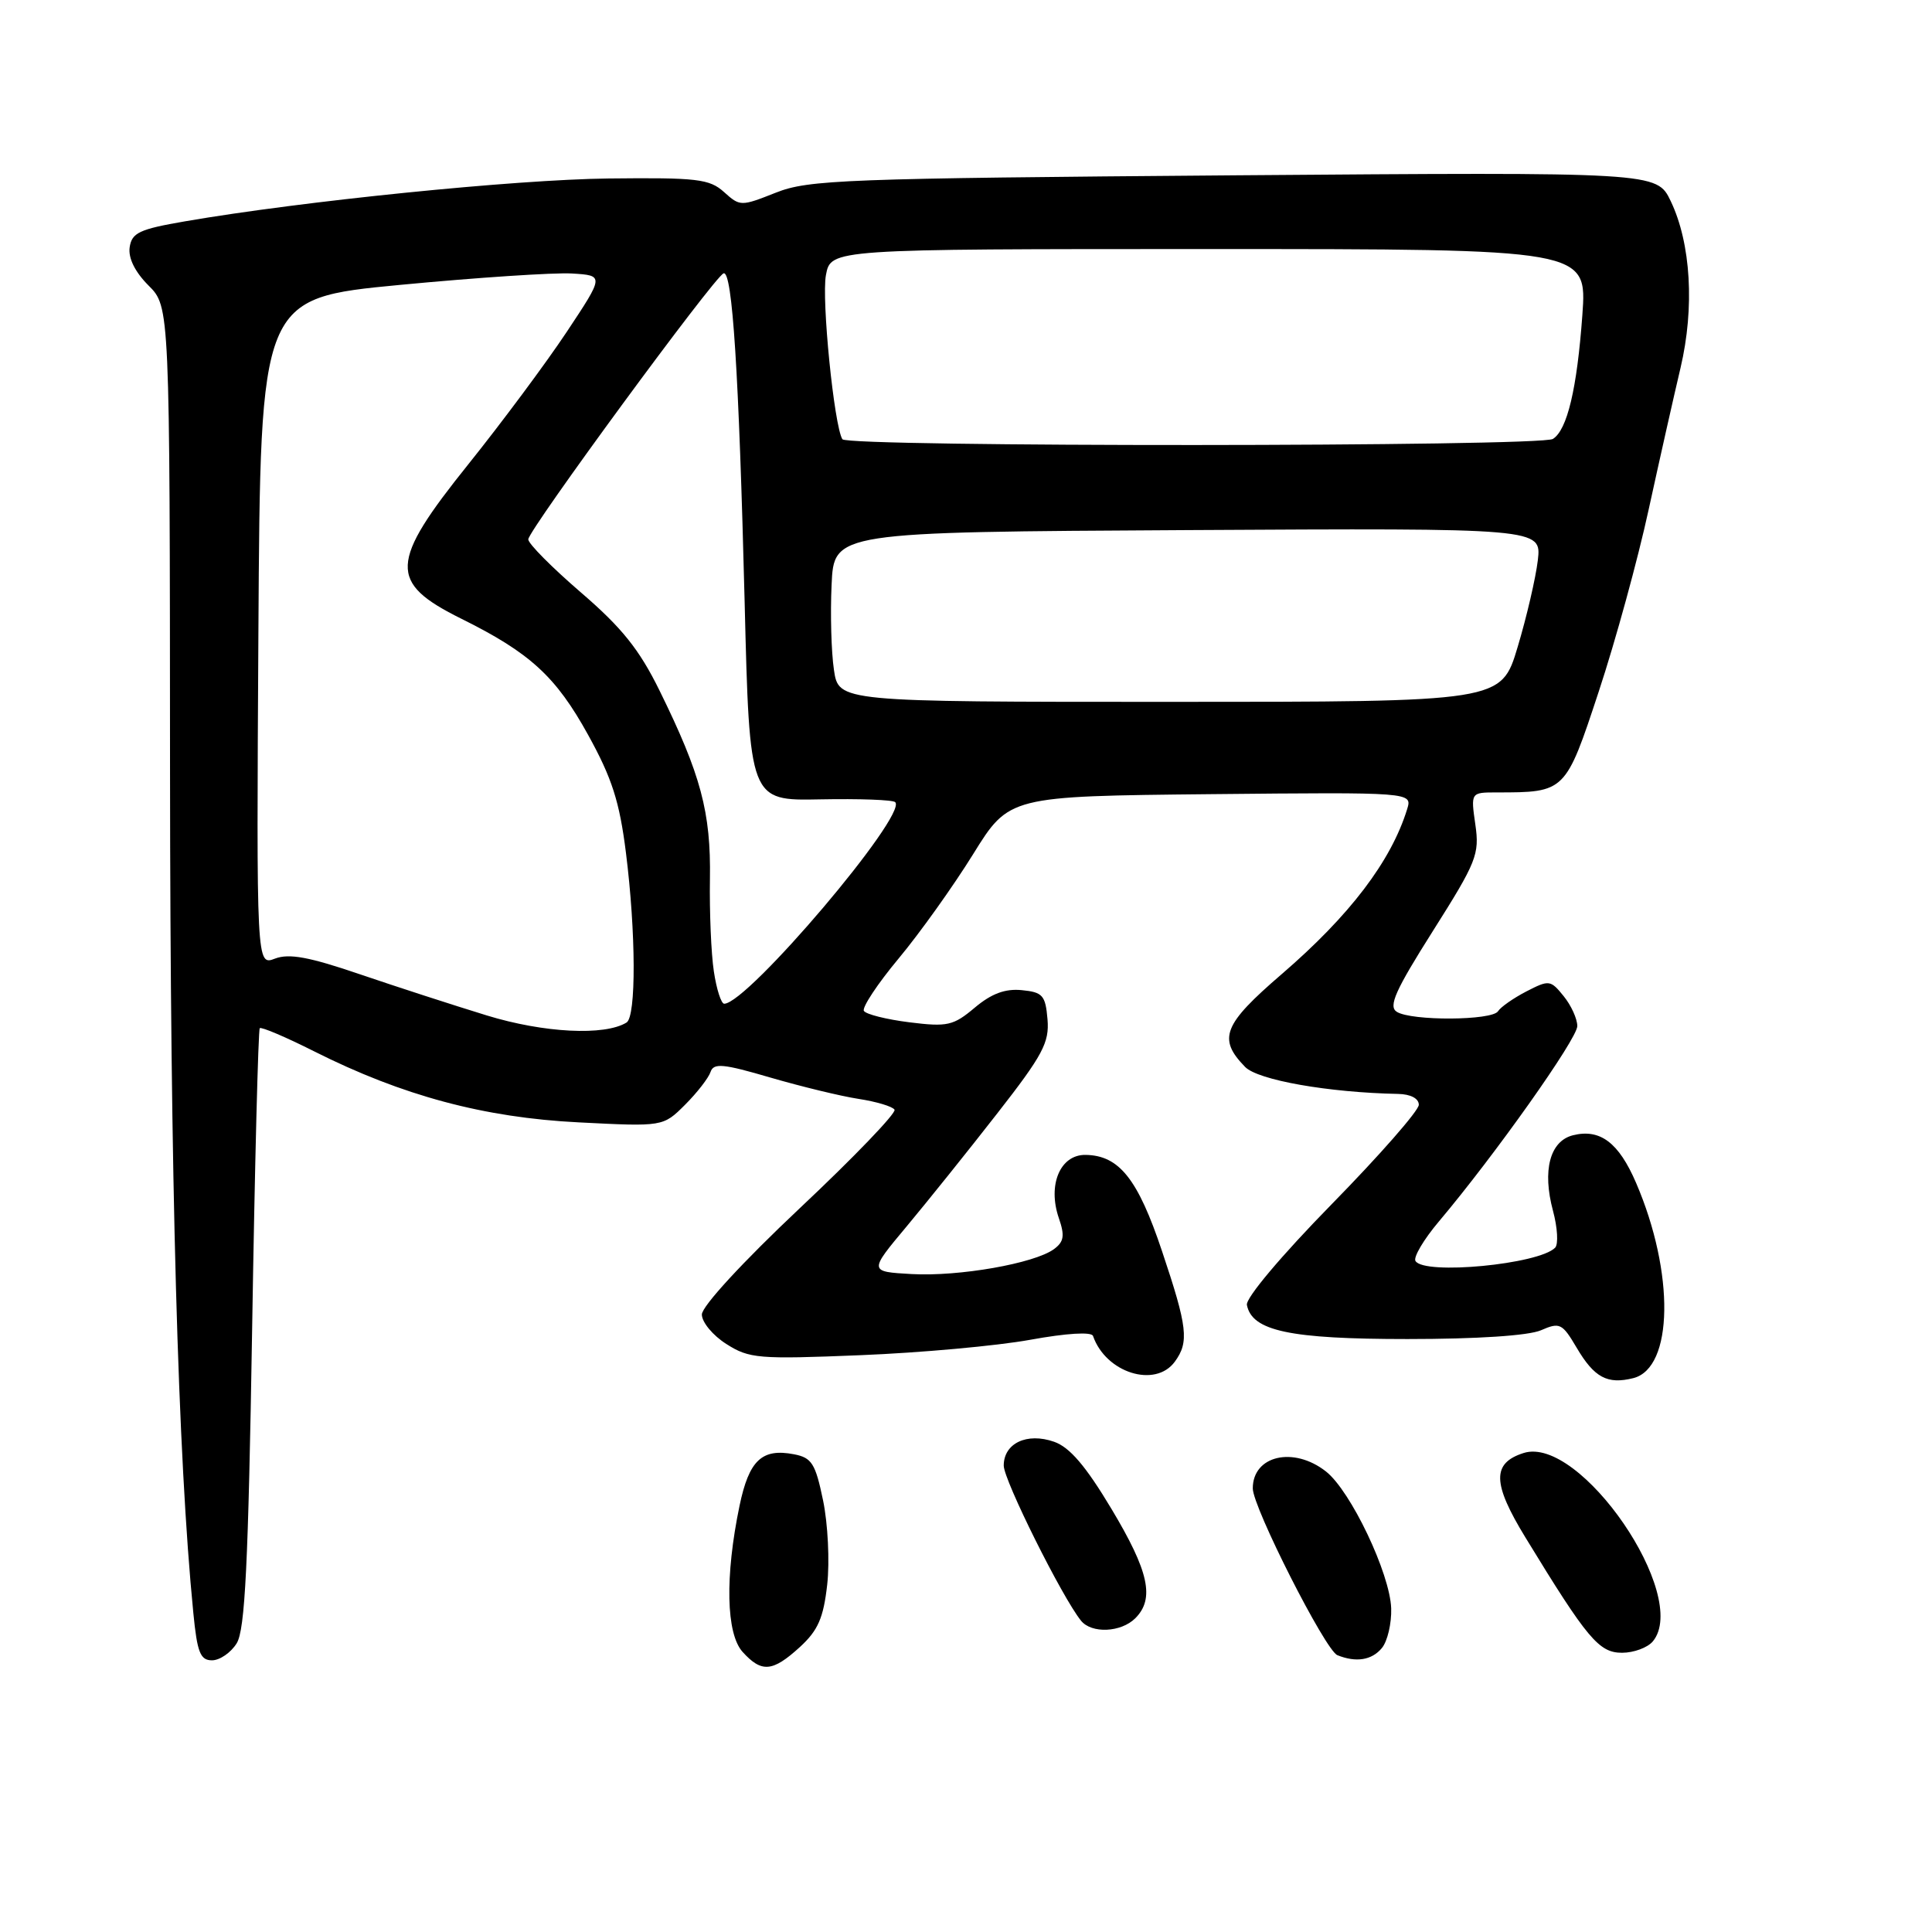 <?xml version="1.0" encoding="UTF-8" standalone="no"?>
<!DOCTYPE svg PUBLIC "-//W3C//DTD SVG 1.1//EN" "http://www.w3.org/Graphics/SVG/1.1/DTD/svg11.dtd" >
<svg xmlns="http://www.w3.org/2000/svg" xmlns:xlink="http://www.w3.org/1999/xlink" version="1.1" viewBox="0 0 256 256">
 <g >
 <path fill="currentColor"
d=" M 105.98 218.25 C 108.39 216.04 109.11 214.41 109.61 209.96 C 109.95 206.91 109.70 201.89 109.06 198.81 C 108.05 193.92 107.56 193.15 105.21 192.70 C 100.95 191.88 99.25 193.49 97.99 199.53 C 96.05 208.88 96.21 216.46 98.40 218.89 C 100.92 221.67 102.36 221.55 105.98 218.25 Z  M 31.36 217.75 C 32.47 215.97 32.90 207.35 33.41 176.06 C 33.76 154.37 34.22 136.45 34.42 136.24 C 34.63 136.04 37.88 137.42 41.65 139.32 C 53.32 145.19 64.13 148.09 76.68 148.72 C 87.86 149.29 87.86 149.29 90.77 146.39 C 92.37 144.79 93.89 142.83 94.15 142.04 C 94.56 140.83 95.80 140.94 102.07 142.78 C 106.16 143.97 111.42 145.25 113.77 145.61 C 116.12 145.97 118.26 146.61 118.53 147.04 C 118.79 147.47 113.16 153.34 106.00 160.07 C 98.41 167.22 93.00 173.09 93.00 174.18 C 93.00 175.20 94.46 176.96 96.25 178.09 C 99.28 180.02 100.50 180.12 114.00 179.57 C 121.97 179.25 132.10 178.33 136.50 177.53 C 141.34 176.65 144.63 176.45 144.83 177.02 C 146.52 181.91 153.08 183.97 155.67 180.43 C 157.58 177.82 157.36 175.87 153.98 165.80 C 150.77 156.20 148.29 153.09 143.83 153.03 C 140.48 152.99 138.79 157.00 140.30 161.40 C 141.11 163.74 140.98 164.54 139.65 165.52 C 137.04 167.42 127.06 169.17 120.81 168.82 C 115.12 168.50 115.12 168.50 120.14 162.50 C 122.89 159.20 128.29 152.48 132.12 147.56 C 138.18 139.80 139.06 138.15 138.80 135.06 C 138.53 131.88 138.16 131.47 135.39 131.20 C 133.19 130.98 131.37 131.66 129.16 133.52 C 126.32 135.91 125.54 136.09 120.50 135.46 C 117.46 135.08 114.75 134.40 114.47 133.95 C 114.20 133.51 116.26 130.38 119.07 127.01 C 121.87 123.65 126.31 117.43 128.94 113.19 C 133.71 105.50 133.71 105.50 160.43 105.23 C 187.15 104.97 187.15 104.97 186.45 107.23 C 184.32 114.12 178.85 121.31 169.83 129.08 C 162.07 135.76 161.33 137.62 164.98 141.37 C 166.67 143.12 176.04 144.77 185.25 144.95 C 186.91 144.98 188.00 145.55 188.00 146.39 C 188.00 147.16 182.81 153.08 176.46 159.56 C 169.79 166.37 165.05 172.00 165.22 172.91 C 165.89 176.36 170.89 177.43 186.50 177.43 C 195.72 177.43 202.53 176.98 204.18 176.27 C 206.68 175.18 207.00 175.34 208.91 178.57 C 211.25 182.54 212.98 183.47 216.42 182.61 C 221.74 181.27 221.92 168.66 216.79 156.74 C 214.49 151.39 212.02 149.53 208.42 150.43 C 205.37 151.20 204.34 155.09 205.78 160.44 C 206.38 162.67 206.51 164.87 206.06 165.33 C 203.90 167.53 188.72 168.98 187.56 167.09 C 187.25 166.60 188.65 164.23 190.67 161.84 C 198.07 153.07 209.00 137.64 209.00 135.96 C 209.00 135.00 208.19 133.22 207.19 131.99 C 205.45 129.84 205.26 129.82 202.25 131.37 C 200.53 132.26 198.85 133.44 198.50 133.99 C 197.73 135.24 187.02 135.30 185.08 134.07 C 183.94 133.35 184.88 131.24 189.88 123.34 C 195.66 114.20 196.06 113.20 195.49 109.25 C 194.88 105.00 194.88 105.00 198.31 105.00 C 207.42 105.00 207.44 104.98 211.84 91.64 C 214.05 84.96 217.03 74.10 218.46 67.50 C 219.90 60.90 221.80 52.46 222.68 48.74 C 224.56 40.76 224.06 32.25 221.38 26.65 C 219.53 22.80 219.53 22.80 163.52 23.23 C 111.83 23.64 107.14 23.81 102.80 25.53 C 98.18 27.36 98.06 27.36 95.94 25.45 C 94.01 23.71 92.39 23.52 80.64 23.65 C 68.25 23.79 40.01 26.65 24.50 29.33 C 18.46 30.37 17.46 30.84 17.18 32.78 C 16.98 34.20 17.89 36.04 19.68 37.83 C 22.50 40.65 22.50 40.65 22.53 102.08 C 22.56 156.62 23.56 192.92 25.62 213.75 C 26.13 218.96 26.54 220.00 28.09 220.00 C 29.12 220.00 30.59 218.99 31.36 217.75 Z  M 183.11 218.37 C 183.85 217.47 184.40 215.11 184.34 213.12 C 184.18 208.49 178.98 197.56 175.70 194.98 C 171.41 191.61 166.00 192.86 166.00 197.22 C 166.00 199.72 175.62 218.69 177.21 219.32 C 179.69 220.32 181.77 219.99 183.11 218.37 Z  M 219.01 217.49 C 224.00 211.47 209.38 190.16 201.89 192.53 C 197.68 193.87 197.73 196.53 202.12 203.71 C 210.34 217.18 211.87 219.00 214.93 219.00 C 216.48 219.00 218.32 218.32 219.01 217.49 Z  M 150.43 214.43 C 153.03 211.83 152.24 208.22 147.27 199.93 C 143.87 194.25 141.74 191.76 139.67 191.04 C 136.07 189.78 133.00 191.24 133.00 194.20 C 133.00 196.12 140.73 211.64 143.24 214.75 C 144.64 216.49 148.54 216.31 150.43 214.43 Z  M 64.50 134.55 C 60.10 133.20 52.54 130.75 47.70 129.10 C 40.97 126.80 38.31 126.31 36.44 127.02 C 33.98 127.96 33.98 127.96 34.24 83.74 C 34.50 39.52 34.50 39.52 53.00 37.75 C 63.17 36.78 73.43 36.10 75.78 36.24 C 80.06 36.50 80.06 36.50 75.08 44.00 C 72.34 48.12 66.48 56.00 62.07 61.50 C 51.57 74.58 51.45 77.18 61.12 81.98 C 70.24 86.50 73.66 89.64 77.93 97.38 C 81.09 103.10 82.09 106.21 82.94 112.99 C 84.27 123.58 84.31 134.69 83.02 135.49 C 80.12 137.28 72.06 136.87 64.50 134.55 Z  M 94.59 128.72 C 94.23 126.37 94.00 120.85 94.07 116.47 C 94.21 107.63 92.87 102.64 87.39 91.50 C 84.71 86.05 82.40 83.17 76.97 78.50 C 73.14 75.20 70.00 72.04 70.00 71.47 C 70.00 70.26 94.68 36.63 95.88 36.22 C 97.04 35.82 97.91 49.42 98.67 79.81 C 99.32 106.11 99.32 106.11 108.69 105.92 C 113.85 105.82 118.32 105.98 118.62 106.29 C 120.29 107.96 99.04 133.00 95.96 133.00 C 95.56 133.00 94.94 131.07 94.59 128.72 Z  M 110.50 88.75 C 110.15 86.41 110.01 81.35 110.19 77.50 C 110.50 70.50 110.50 70.50 157.38 70.24 C 204.26 69.98 204.26 69.98 203.77 74.24 C 203.49 76.58 202.29 81.76 201.09 85.75 C 198.92 93.00 198.92 93.00 155.02 93.00 C 111.12 93.00 111.12 93.00 110.50 88.75 Z  M 111.62 58.20 C 110.52 56.41 108.84 39.66 109.44 36.45 C 110.09 33.00 110.09 33.00 160.20 33.00 C 210.30 33.00 210.30 33.00 209.67 41.75 C 208.96 51.52 207.67 56.96 205.77 58.16 C 204.11 59.21 112.27 59.25 111.62 58.20 Z "/>
</g>
</svg>